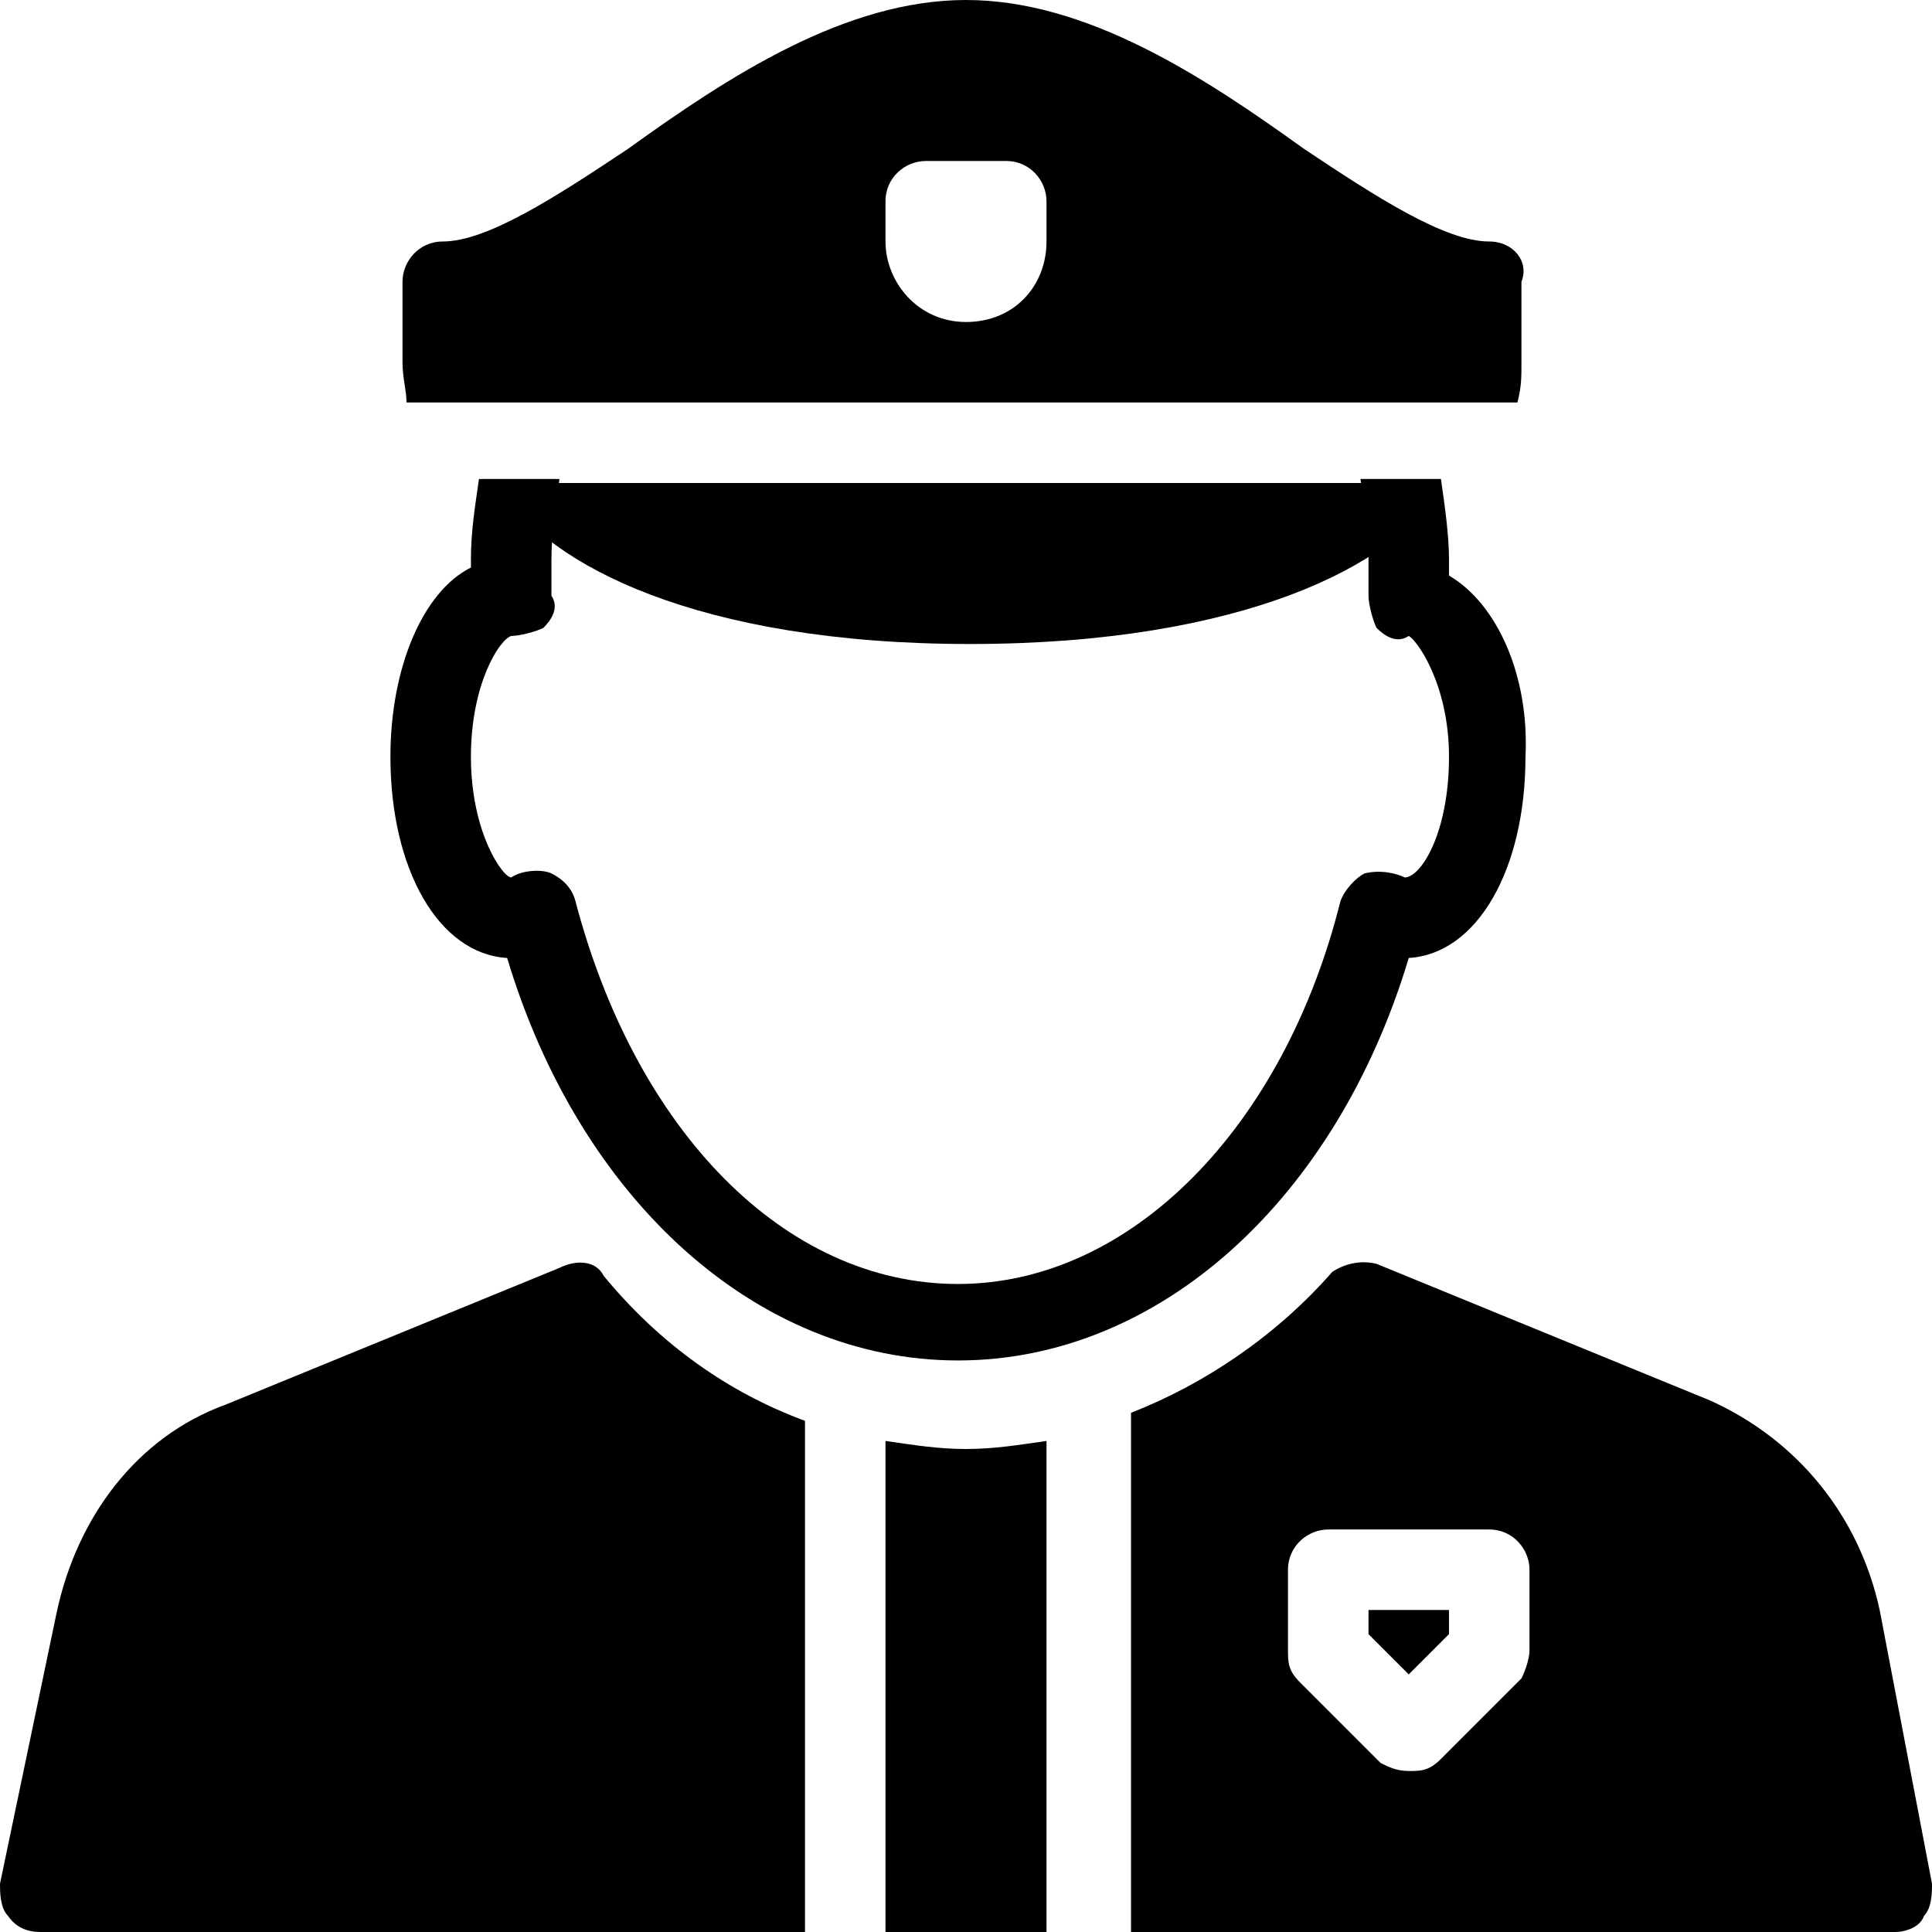 <svg enable-background="new 0 0 48 48" viewBox="0 0 48 48" xmlns="http://www.w3.org/2000/svg"><path d="m24 36c-.7 0-1.3-.1-2-.2v12.2h4v-12.2c-.7.1-1.3.2-2 .2z"/><path d="m15 31.7c-.2-.4-.7-.4-1.1-.2l-8.3 3.4c-2.2.8-3.7 2.8-4.2 5.2l-1.4 6.7c0 .2 0 .6.2.8.2.3.5.4.8.4h19v-12.7c-1.9-.7-3.6-1.9-5-3.6z"/><path d="m48 46.8-1.3-6.8c-.5-2.3-2-4.2-4.2-5.2l-8.3-3.4c-.4-.1-.8 0-1.1.2-1.4 1.6-3.2 2.8-5 3.5v12.9h19c.2 0 .6-.1.7-.4.2-.2.2-.6.2-.8zm-10-5.8c0 .2-.1.5-.2.7l-2 2c-.3.3-.5.3-.8.3s-.5-.1-.7-.2l-2-2c-.3-.3-.3-.5-.3-.8v-2c0-.6.5-1 1-1h4c.6 0 1 .5 1 1z"/><path d="m34 40v.6l1 1 1-1v-.6z"/><path d="m24 6v1z"/><path d="m37 6c-1.1 0-2.8-1.1-4.6-2.3-2.5-1.8-5.4-3.7-8.4-3.7s-5.9 1.9-8.4 3.7c-1.8 1.2-3.5 2.3-4.6 2.3-.6 0-1 .5-1 1v2c0 .4.1.7.1 1h27.6c.1-.4.1-.6.1-1v-2c.2-.5-.2-1-.8-1zm-11 0c0 1.1-.8 2-2 2s-2-1-2-2v-1c0-.6.5-1 1-1h2c.6 0 1 .5 1 1z"/><path d="m12.4 12c0 .1 0 .1.1.2 1.1 1.8 4.8 3.8 11.6 3.8s10.6-2 11.6-3.8c0-.1 0-.1.1-.2z"/><path d="m36 14.3c0-.1 0-.2 0-.4 0-.6-.1-1.3-.2-2h-2c.1.7.2 1.3.2 2v.7.2c0 .2.1.6.2.8.2.2.5.4.8.2.2.1 1 1.2 1 3 0 1.9-.7 3-1.1 3-.2-.1-.6-.2-1-.1-.2.1-.5.4-.6.7-1.4 5.6-5.2 9.5-9.5 9.5s-8-3.8-9.5-9.5c-.1-.4-.4-.6-.6-.7s-.7-.1-1 .1c-.2 0-1-1.1-1-3 0-1.8.7-2.9 1-3 .2 0 .6-.1.8-.2.2-.2.4-.5.2-.8v-.2c0-.2 0-.5 0-.7 0-.6.1-1.3.2-2h-2c-.1.7-.2 1.3-.2 2v.2c-1.2.6-2 2.5-2 4.7 0 2.8 1.2 4.9 2.9 5 1.8 6 6.2 10 11.2 10s9.4-4 11.2-10c1.7-.1 2.9-2.2 2.9-5 .1-2-.7-3.8-1.9-4.5z"/></svg>
